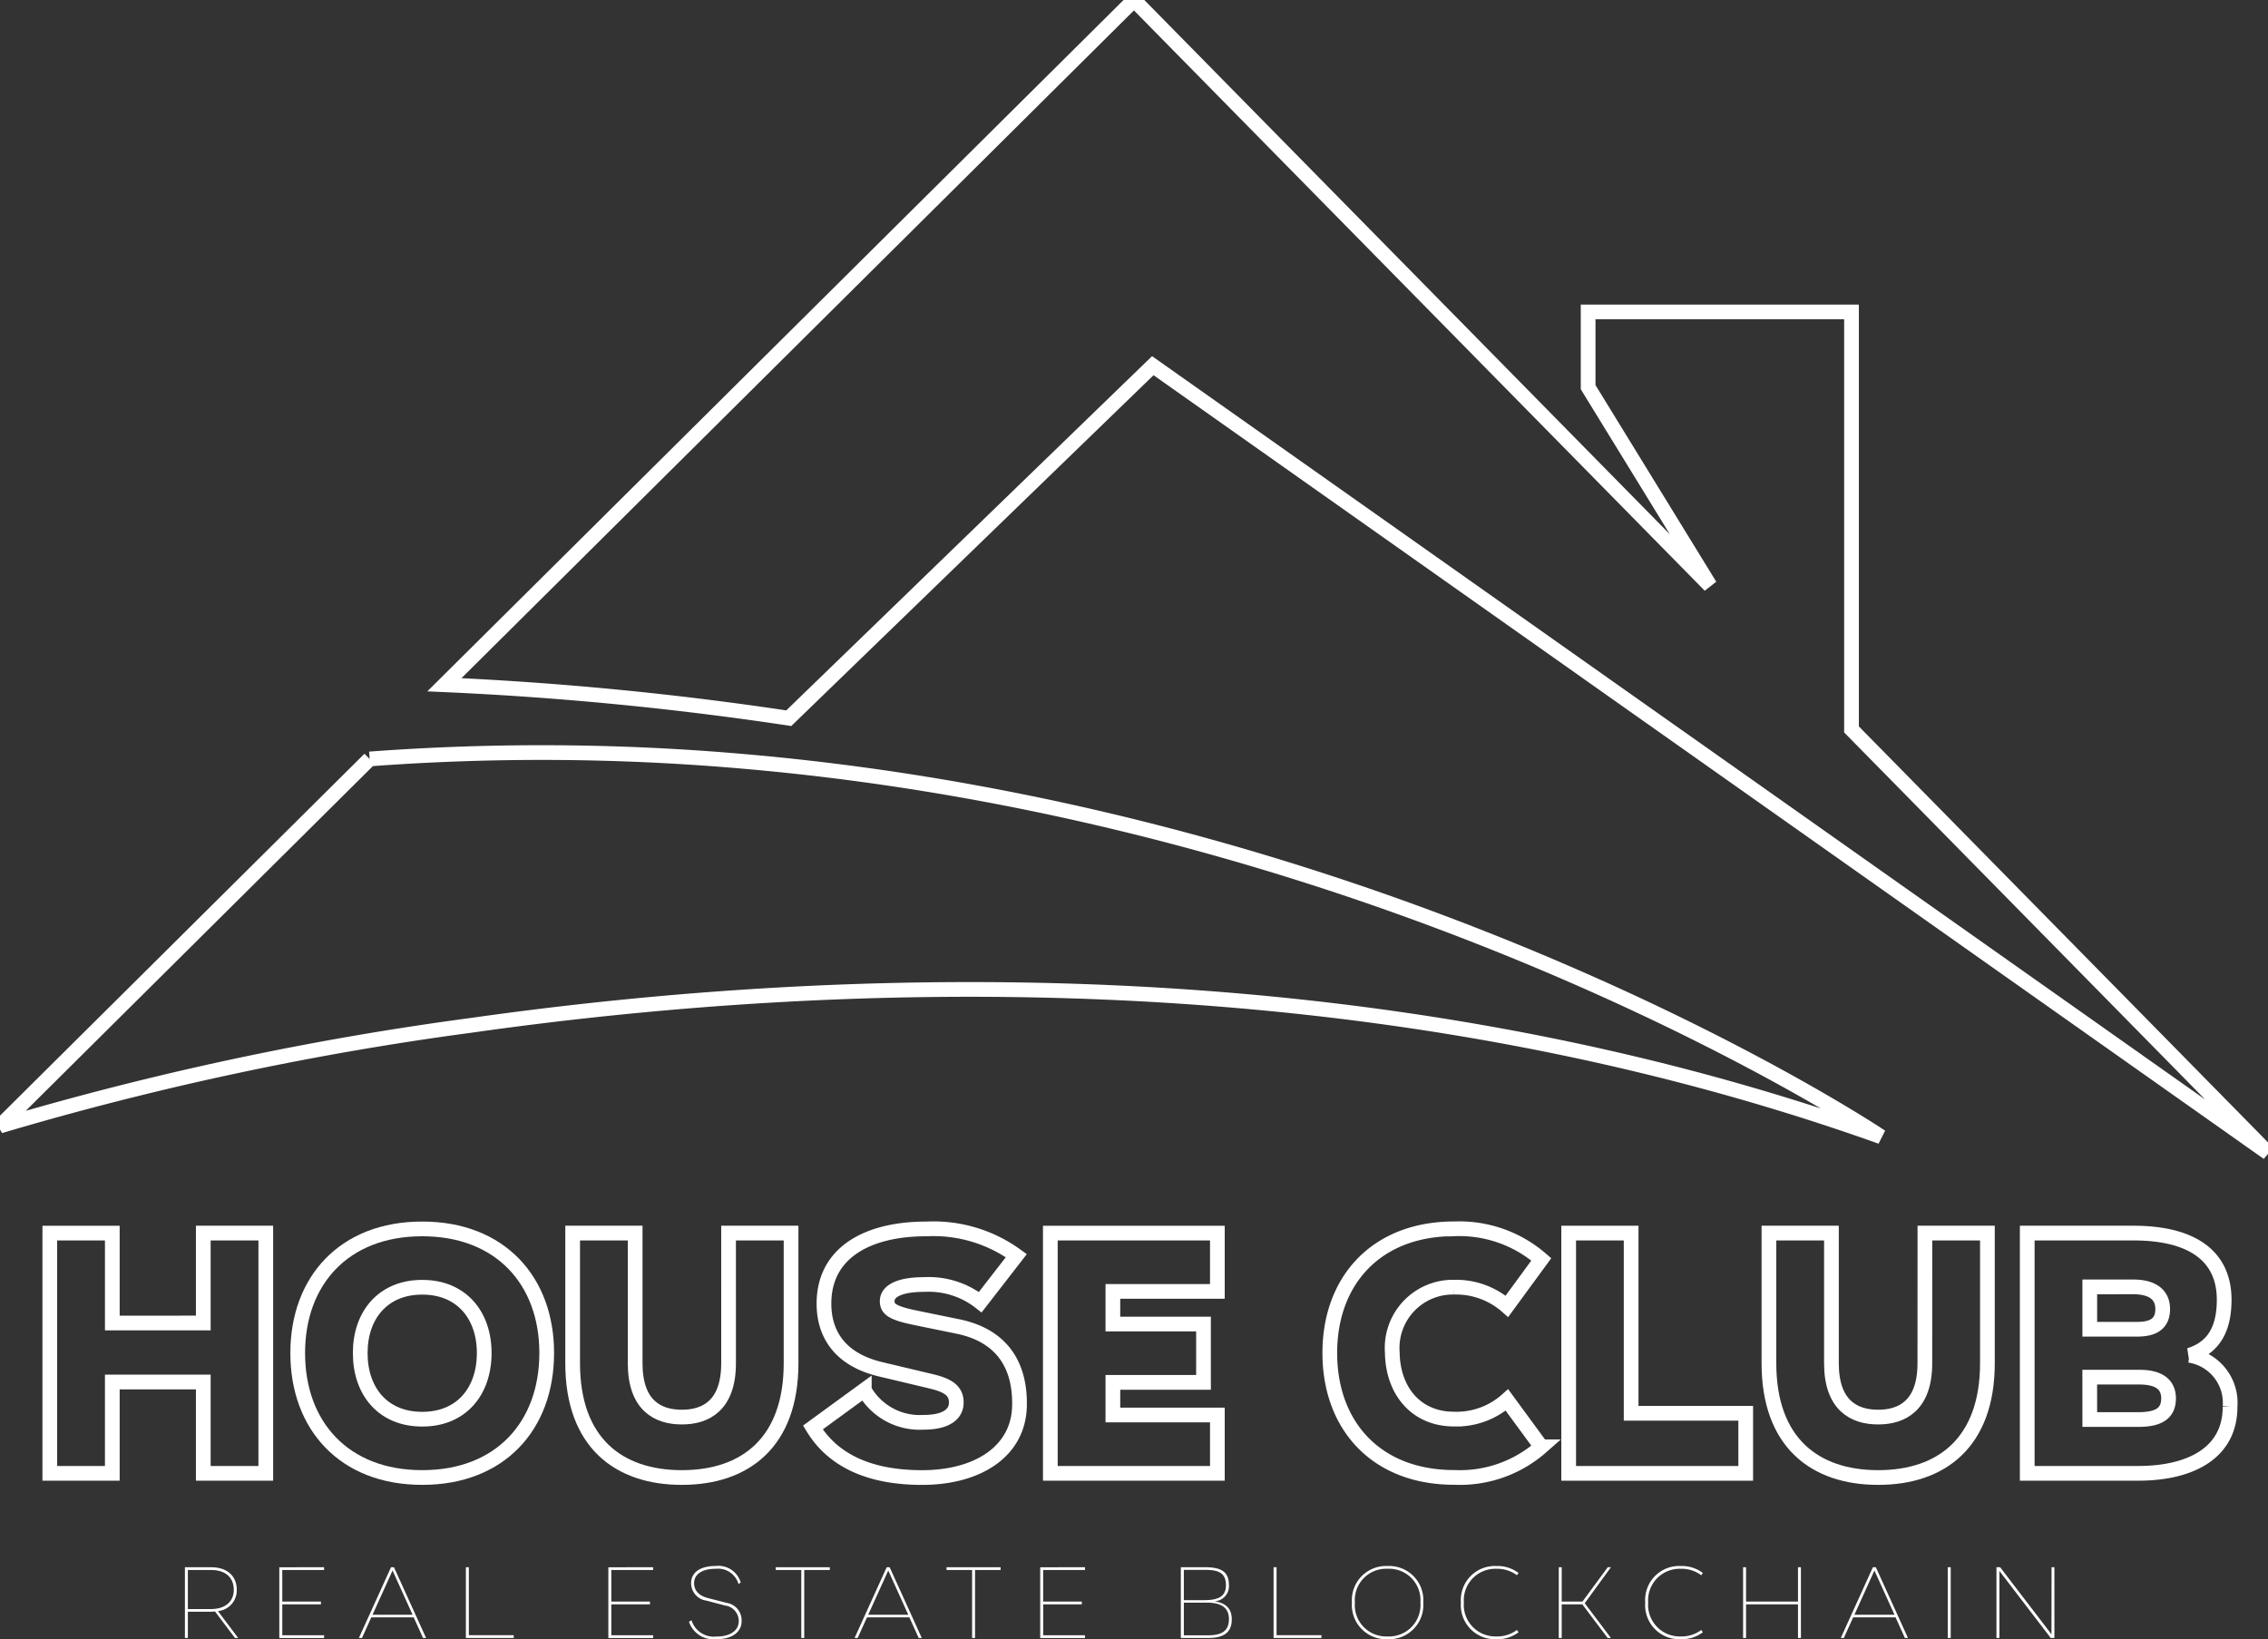 <svg xmlns="http://www.w3.org/2000/svg" xmlns:xlink="http://www.w3.org/1999/xlink" width="154.108" height="111.403" viewBox="0 0 154.108 111.403"><rect x="0" y="0" width="154.108" height="111.403" fill="#333333" stroke="none"/><defs><style>.a{fill:none;stroke:rgba(0,0,0,0);}.b{clip-path:url(#a);}.c{fill:rgba(255,255,255,0);stroke:#fff;}.d{fill:#fff;stroke:rgba(255,255,255,0);stroke-width:0.3px;}</style><clipPath id="a"><rect class="a" width="154.108" height="111.403"/></clipPath></defs><g class="b"><path class="c" d="M25.118,144.124,0,169.07a210.057,210.057,0,0,1,32.047-6.847c24.912-3.53,60.974-4.842,95.767,7.577,0,0-32.152-21.59-77.253-25.508a157.483,157.483,0,0,0-25.443-.168" transform="translate(0 -92.544)"/><path class="c" d="M132.969,24.852l75.776,53.5-28.3-28.778V21.2H162.549v5.113l8.28,13.484L131.691,0,84.833,46.537a223.811,223.811,0,0,1,23.4,2.274Z" transform="translate(-54.637)"/><path class="c" d="M19.937,241.547v-6.111h4.247v16.328H19.937v-6.206H13.755v6.206H9.508V235.437h4.247v6.111Z" transform="translate(-6.124 -151.634)"/><path class="c" d="M65.3,234.641c5.309,0,8.447,3.54,8.447,8.423v.023c0,4.908-3.138,8.448-8.447,8.448h-.023c-5.309,0-8.448-3.54-8.448-8.448v-.023c0-4.883,3.138-8.423,8.448-8.423Zm0,12.931c2.643,0,4.2-1.888,4.2-4.484v-.023c0-2.571-1.556-4.459-4.2-4.459h-.023c-2.643,0-4.2,1.888-4.2,4.459v.023c0,2.6,1.558,4.484,4.2,4.484Z" transform="translate(-36.599 -151.122)"/><path class="c" d="M119.911,235.437h4.247v8.848c0,5.4-3.138,7.764-7.409,7.764h-.023c-4.271,0-7.409-2.359-7.409-7.764v-8.848h4.247v8.848c0,2.879,1.557,3.657,3.162,3.657h.023c1.6,0,3.162-.778,3.162-3.657Z" transform="translate(-70.406 -151.635)"/><path class="c" d="M166.549,239.619a5.67,5.67,0,0,0-3.8-1.2h-.023c-1.51,0-2.5.377-2.5,1.132,0,.518.307.8,1.935,1.132l2.879.59c3.3.684,4.2,3,4.176,5.285,0,3.208-2.856,4.979-6.607,4.979h-.024c-3.491,0-6.017-1.11-7.409-3.4l3.493-2.547a4.319,4.319,0,0,0,4.01,2.193h.024c1.439,0,2.218-.495,2.218-1.345s-.637-1.179-1.7-1.439l-3.469-.825c-2.737-.661-3.822-2.383-3.822-4.461,0-3.421,2.9-5.073,6.961-5.073h.023A9.578,9.578,0,0,1,169,236.458Z" transform="translate(-99.942 -151.121)"/><path class="c" d="M211.858,235.437V239.4h-7.1v2.219h6.158v3.963h-6.158V247.8h7.1v3.964h-11.35V235.437Z" transform="translate(-129.139 -151.634)"/><path class="c" d="M265.894,239.9a5.238,5.238,0,0,0-3.564-1.3h-.024a4.132,4.132,0,0,0-4.2,4.459v.023c.046,2.525,1.58,4.484,4.2,4.484h.024a5.142,5.142,0,0,0,3.564-1.3l2.336,3.185a8.356,8.356,0,0,1-5.9,2.078h-.024c-5.309,0-8.447-3.54-8.447-8.448v-.023c0-4.883,3.137-8.423,8.447-8.423h.024a8.483,8.483,0,0,1,5.9,2.076Z" transform="translate(-163.5 -151.122)"/><path class="c" d="M303.7,235.437v12.247h7.786v4.082H299.456V235.437Z" transform="translate(-192.866 -151.634)"/><path class="c" d="M348.289,235.437h4.247v8.848c0,5.4-3.138,7.764-7.409,7.764H345.1c-4.27,0-7.409-2.359-7.409-7.764v-8.848h4.247v8.848c0,2.879,1.557,3.657,3.162,3.657h.023c1.6,0,3.162-.778,3.162-3.657Z" transform="translate(-217.494 -151.635)"/><path class="c" d="M400.783,247.234c0,3.257-2.855,4.531-6.229,4.531H387V235.437h7.2c4.106,0,6.182,1.628,6.182,4.531,0,2.359-1.015,3.35-2.36,3.775a3.267,3.267,0,0,1,2.76,3.491m-9.532-8.14v2.879h3.209c.943,0,1.746-.26,1.746-1.37,0-.989-.708-1.509-2.005-1.509Zm0,9.014h3.3c1.321,0,2.053-.377,2.053-1.439,0-.78-.449-1.44-1.982-1.44h-3.374Z" transform="translate(-249.252 -151.635)"/><path class="d" d="M38.92,304.047H38.7l-1.355-1.8c-.083.008-.174.014-.271.014H35.5v1.786h-.2v-4.808h1.772c1.14,0,1.751.633,1.751,1.536v.006a1.414,1.414,0,0,1-1.279,1.439ZM35.5,302.081h1.57c1.022,0,1.55-.55,1.55-1.3v-.006c0-.807-.528-1.348-1.55-1.348H35.5Z" transform="translate(-22.735 -192.727)"/><path class="d" d="M56.365,299.239v.188H53.524v2.146H56.15v.188H53.524v2.1h2.841v.188H53.322v-4.808Z" transform="translate(-34.343 -192.727)"/><path class="d" d="M73.078,304.046h-.208l-.633-1.4H69.354l-.632,1.4h-.209l2.182-4.808h.2ZM70.8,299.46l-1.361,3.008H72.16Z" transform="translate(-44.126 -192.726)"/><path class="d" d="M89.137,299.239v4.62h3.051v.188H88.936v-4.808Z" transform="translate(-57.28 -192.727)"/><path class="d" d="M119.178,299.239v.188h-2.842v2.146h2.625v.188h-2.625v2.1h2.842v.188h-3.044v-4.808Z" transform="translate(-74.797 -192.727)"/><path class="d" d="M134.89,300.235a1.448,1.448,0,0,0-1.549-1.041h-.007c-.958,0-1.465.4-1.465.979,0,.41.236.827.931,1.008l1.257.326a1.2,1.2,0,0,1,1.042,1.251c0,.7-.6,1.223-1.716,1.223h-.006a1.761,1.761,0,0,1-1.856-1.188l.174-.1a1.583,1.583,0,0,0,1.682,1.106h.006c.994,0,1.522-.439,1.522-1.049a1.056,1.056,0,0,0-.924-1.057l-1.271-.334a1.2,1.2,0,0,1-1.043-1.189c0-.694.57-1.166,1.668-1.166h.007a1.58,1.58,0,0,1,1.695,1.118Z" transform="translate(-84.707 -192.577)"/><path class="d" d="M151.755,299.239v.188h-1.737v4.62h-.2v-4.62h-1.737v-.188Z" transform="translate(-95.371 -192.727)"/><path class="d" d="M167.7,304.046h-.208l-.633-1.4h-2.882l-.633,1.4h-.208l2.181-4.808h.2Zm-2.278-4.586-1.362,3.008h2.724Z" transform="translate(-105.067 -192.726)"/><path class="d" d="M184.362,299.239v.188h-1.737v4.62h-.2v-4.62h-1.737v-.188Z" transform="translate(-116.372 -192.727)"/><path class="d" d="M201.614,299.239v.188h-2.841v2.146H201.4v.188h-2.626v2.1h2.841v.188h-3.043v-4.808Z" transform="translate(-127.891 -192.727)"/><path class="d" d="M228.879,302.776c0,.916-.556,1.271-1.612,1.271h-1.848v-4.808h1.653c1.07,0,1.613.291,1.613,1.209a1.027,1.027,0,0,1-.994,1.105c.806.111,1.189.521,1.189,1.223m-3.258-3.357v2.057h1.389c1.022,0,1.473-.291,1.473-1.015,0-.82-.479-1.043-1.411-1.043Zm0,4.446h1.646c.938,0,1.418-.3,1.418-1.1,0-.73-.452-1.118-1.48-1.118h-1.584Z" transform="translate(-145.182 -192.727)"/><path class="d" d="M243.329,299.239v4.62h3.05v.188h-3.252v-4.808Z" transform="translate(-156.588 -192.727)"/><path class="d" d="M260.5,299.005a2.321,2.321,0,0,1,2.418,2.48v.006a2.324,2.324,0,0,1-2.418,2.488h-.006a2.326,2.326,0,0,1-2.425-2.488v-.006a2.323,2.323,0,0,1,2.425-2.48Zm0,4.786a2.136,2.136,0,0,0,2.223-2.3v-.006a2.133,2.133,0,0,0-2.223-2.292h-.006a2.129,2.129,0,0,0-2.223,2.292v.006a2.132,2.132,0,0,0,2.223,2.3Z" transform="translate(-166.208 -192.576)"/><path class="d" d="M282.687,299.631a2.246,2.246,0,0,0-1.39-.437h-.007a2.145,2.145,0,0,0-2.209,2.292v.006a2.147,2.147,0,0,0,2.209,2.3h.007a2.232,2.232,0,0,0,1.39-.437l.111.152a2.356,2.356,0,0,1-1.5.473h-.007a2.315,2.315,0,0,1-2.411-2.488v-.006a2.312,2.312,0,0,1,2.411-2.48h.007a2.369,2.369,0,0,1,1.5.473Z" transform="translate(-179.614 -192.577)"/><path class="d" d="M300.893,299.239h.215l-1.779,2.446,1.779,2.362h-.222l-1.722-2.286h-1.4v2.286h-.2v-4.808h.2v2.334h1.41Z" transform="translate(-191.648 -192.727)"/><path class="d" d="M317.873,299.631a2.243,2.243,0,0,0-1.39-.437h-.007a2.145,2.145,0,0,0-2.209,2.292v.006a2.147,2.147,0,0,0,2.209,2.3h.007a2.229,2.229,0,0,0,1.39-.437l.111.152a2.354,2.354,0,0,1-1.5.473h-.007a2.314,2.314,0,0,1-2.41-2.488v-.006a2.312,2.312,0,0,1,2.41-2.48h.007a2.366,2.366,0,0,1,1.5.473Z" transform="translate(-202.276 -192.577)"/><path class="d" d="M336.48,301.573v-2.334h.2v4.808h-.2v-2.286h-3.529v2.286h-.2v-4.808h.2v2.334Z" transform="translate(-214.309 -192.727)"/><path class="d" d="M355.964,304.046h-.209l-.632-1.4h-2.884l-.632,1.4H351.4l2.181-4.808h.2Zm-2.279-4.586-1.361,3.008h2.724Z" transform="translate(-226.32 -192.726)"/><rect class="d" width="0.202" height="4.808" transform="translate(132.347 106.512)"/><path class="d" d="M384.871,299.239h.194v4.808h-.25l-3.488-4.558v4.558h-.2v-4.808h.251l3.488,4.558Z" transform="translate(-245.471 -192.727)"/></g></svg>